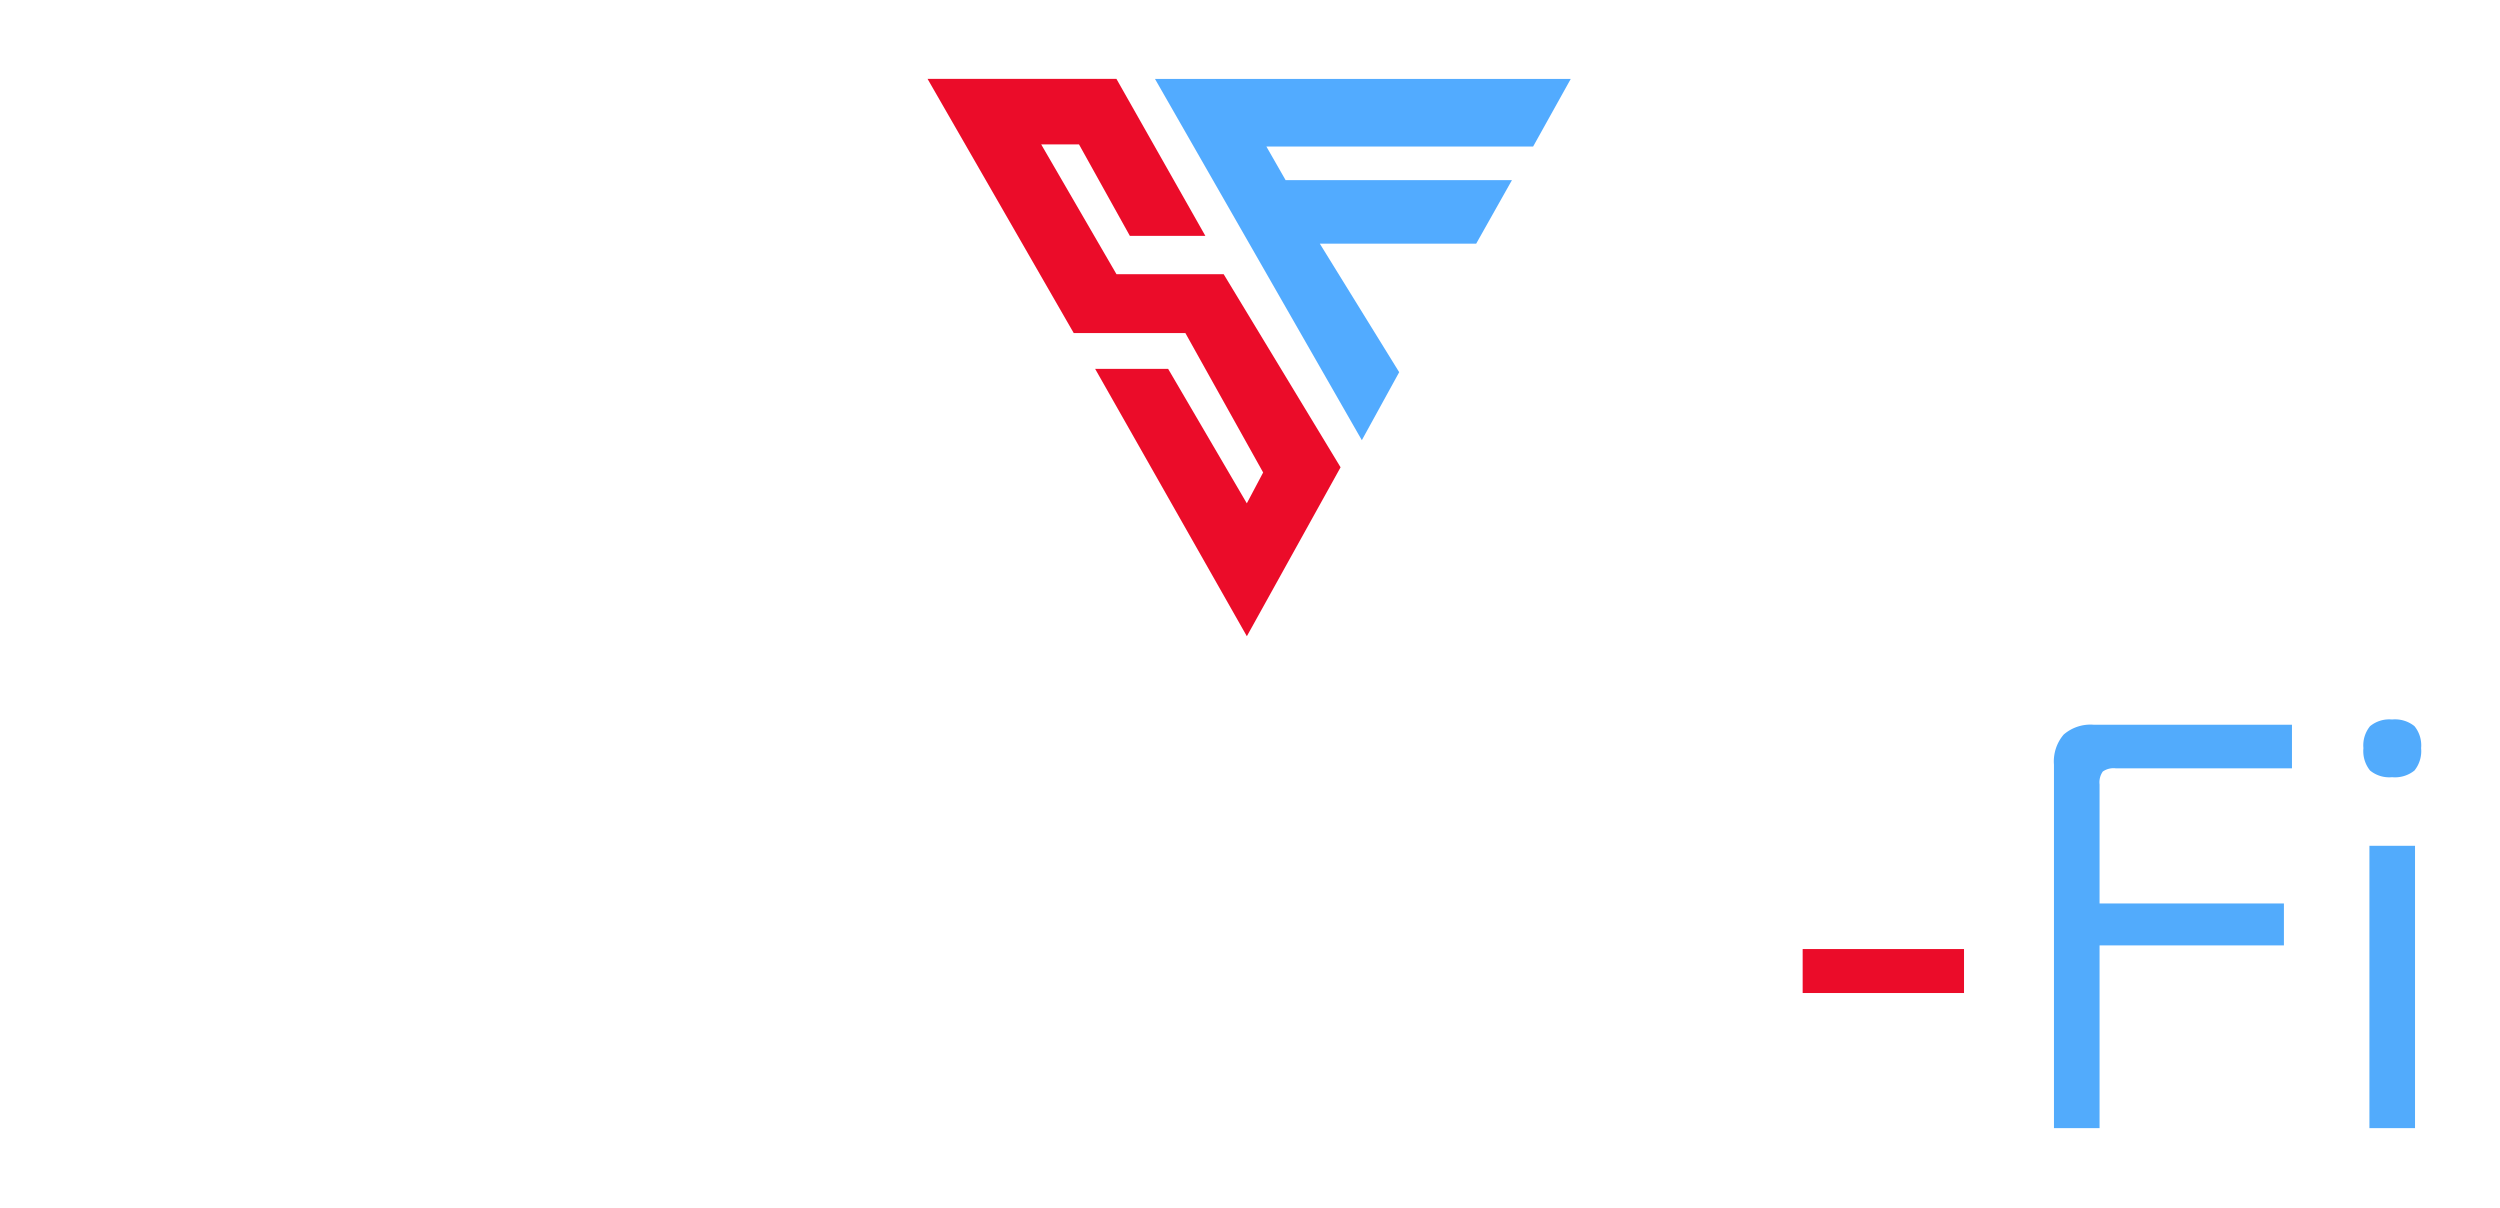 <svg xmlns="http://www.w3.org/2000/svg" width="285.076" height="137.736" viewBox="0 0 285.076 137.736">
    <defs>
        <filter id="l69i6dmjva" x="0" y="73.552" width="204.714" height="64.184" filterUnits="userSpaceOnUse">
            <feOffset dy="3"/>
            <feGaussianBlur stdDeviation="3" result="blur"/>
            <feFlood flood-opacity=".957"/>
            <feComposite operator="in" in2="blur"/>
            <feComposite in="SourceGraphic"/>
        </filter>
        <filter id="skajeedphb" x="96.768" y="0" width="65.098" height="81.549" filterUnits="userSpaceOnUse">
            <feOffset dy="3"/>
            <feGaussianBlur stdDeviation="3" result="blur-2"/>
            <feFlood flood-opacity=".957"/>
            <feComposite operator="in" in2="blur-2"/>
            <feComposite in="SourceGraphic"/>
        </filter>
        <filter id="h7wxz8h5lc" x="122.707" y="0" width="65.411" height="59.196" filterUnits="userSpaceOnUse">
            <feOffset dy="3"/>
            <feGaussianBlur stdDeviation="3" result="blur-3"/>
            <feFlood flood-opacity=".957"/>
            <feComposite operator="in" in2="blur-3"/>
            <feComposite in="SourceGraphic"/>
        </filter>
        <filter id="q3y1jvia3d" x="196.558" y="99.22" width="36.4" height="23.014" filterUnits="userSpaceOnUse">
            <feOffset dy="3"/>
            <feGaussianBlur stdDeviation="3" result="blur-4"/>
            <feFlood flood-opacity=".957"/>
            <feComposite operator="in" in2="blur-4"/>
            <feComposite in="SourceGraphic"/>
        </filter>
        <filter id="5l6ig7k0be" x="225.216" y="73.046" width="59.86" height="64.598" filterUnits="userSpaceOnUse">
            <feOffset dy="3"/>
            <feGaussianBlur stdDeviation="3" result="blur-5"/>
            <feFlood flood-opacity=".957"/>
            <feComposite operator="in" in2="blur-5"/>
            <feComposite in="SourceGraphic"/>
        </filter>
    </defs>
    <g data-name="Group 2486">
        <g style="filter:url(#l69i6dmjva)" transform="translate(-.002 .004)">
            <path data-name="Path 57941" d="M17.388.092a24.312 24.312 0 0 1-8.05-1.035 6.689 6.689 0 0 1-3.956-3.519 17.352 17.352 0 0 1-1.15-7.084v-2.024h5.2v1.794a10.2 10.2 0 0 0 .736 4.462 4.011 4.011 0 0 0 2.712 1.955 26.287 26.287 0 0 0 6.21.529 27.242 27.242 0 0 0 6.44-.552 4.157 4.157 0 0 0 2.806-1.955 9.633 9.633 0 0 0 .736-4.3 11.11 11.11 0 0 0-.69-4.554 5.632 5.632 0 0 0-2.921-2.438 53.816 53.816 0 0 0-7.7-2.438 48.272 48.272 0 0 1-8.441-2.875 8.21 8.21 0 0 1-3.91-3.772 16.411 16.411 0 0 1-1.173-6.969 16.421 16.421 0 0 1 1.15-6.877 6.817 6.817 0 0 1 3.979-3.473 24.031 24.031 0 0 1 8.073-1.058h3.772a24.544 24.544 0 0 1 7.912.989 6.578 6.578 0 0 1 3.91 3.381 16.255 16.255 0 0 1 1.15 6.854v2.438h-5.2v-1.932a9.769 9.769 0 0 0-.736-4.347 4.033 4.033 0 0 0-2.714-1.932 25.75 25.75 0 0 0-6.118-.529 27.016 27.016 0 0 0-6.371.552 4.315 4.315 0 0 0-2.852 1.909 8.694 8.694 0 0 0-.759 4.117 10.959 10.959 0 0 0 .69 4.508 5.441 5.441 0 0 0 2.9 2.392 53.241 53.241 0 0 0 7.59 2.3 48.657 48.657 0 0 1 8.464 2.783 8.31 8.31 0 0 1 3.956 3.772 16.452 16.452 0 0 1 1.242 7.2 17.352 17.352 0 0 1-1.15 7.084 6.856 6.856 0 0 1-3.984 3.563A23.907 23.907 0 0 1 20.976.092zm30.958-27.37v14.72a14.109 14.109 0 0 0 .621 4.9 3.615 3.615 0 0 0 2.392 2.116 19.9 19.9 0 0 0 5.635.575h4.232V0h-5.244a24.053 24.053 0 0 1-7.59-.943 6.969 6.969 0 0 1-4.048-3.565Q43.01-7.13 43.01-12.236V-40.71h5.336v8.51h12.88v4.922zM73.416-13.2a15.849 15.849 0 0 0 .667 5.4 3.745 3.745 0 0 0 2.53 2.254 21.307 21.307 0 0 0 5.957.529h11.914V0H81.512Q74.8 0 71.507-3.174t-3.289-9.568v-6.716q0-6.532 3.22-9.637T81.466-32.2h2.208q6.762 0 10.005 3.105t3.243 9.637v5.382H73.416zm9.2-14.03a21.539 21.539 0 0 0-6 .6 3.811 3.811 0 0 0-2.53 2.277 15.664 15.664 0 0 0-.67 5.353v.414h18.308v-.874a13.918 13.918 0 0 0-.667-5.06 3.772 3.772 0 0 0-2.507-2.139 21.852 21.852 0 0 0-5.934-.573zm26.818 14.03a15.849 15.849 0 0 0 .666 5.4 3.745 3.745 0 0 0 2.53 2.254 21.307 21.307 0 0 0 5.957.529H130.5V0h-12.97q-6.716 0-10.005-3.174t-3.289-9.568v-6.716q0-6.532 3.22-9.637t10.028-3.105h2.208q6.762 0 10 3.105t3.243 9.637v5.382h-23.501zm9.2-14.03a21.539 21.539 0 0 0-6 .6 3.811 3.811 0 0 0-2.53 2.277 15.664 15.664 0 0 0-.67 5.353v.414h18.308v-.874a13.918 13.918 0 0 0-.667-5.06 3.772 3.772 0 0 0-2.507-2.139 21.852 21.852 0 0 0-5.934-.573zm59.666-5.246q5.29 0 8.027 1.932A9.387 9.387 0 0 1 190-25.139a35.473 35.473 0 0 1 .943 9.039V0h-5.2v-16.1a27.155 27.155 0 0 0-.644-6.716 5.859 5.859 0 0 0-2.461-3.565 10.067 10.067 0 0 0-5.405-1.173 9.73 9.73 0 0 0-5.29 1.173 5.9 5.9 0 0 0-2.438 3.588 27.2 27.2 0 0 0-.644 6.693V0h-5.2v-16.1a28.122 28.122 0 0 0-.621-6.716 5.769 5.769 0 0 0-2.438-3.565 10.066 10.066 0 0 0-5.4-1.173 9.835 9.835 0 0 0-5.336 1.173 5.811 5.811 0 0 0-2.415 3.588 28.172 28.172 0 0 0-.621 6.693V0h-5.2v-32.2h4.186l.276 6.716a9.1 9.1 0 0 1 3.473-5.382 11.968 11.968 0 0 1 6.693-1.61q5.014 0 7.774 1.886t3.772 6.348q.92-4.462 3.381-6.348t7.115-1.886z" transform="translate(4.77 125.64)" style="fill:#fff"/>
        </g>
        <g data-name="Group 2485">
            <g style="filter:url(#skajeedphb)" transform="translate(-.002 .004)">
                <path data-name="Path 57933" d="m3676.141 3452.325-17.3-30.487h8.324l8.972 15.333 1.862-3.516-8.868-15.9H3656.4l-16.669-28.984h21.538l10.14 17.9h-8.609l-5.8-10.431h-4.312l8.589 14.807h12.223l13.328 22.016z" transform="translate(-3533.96 -3382.78)" style="fill:#eb0c29"/>
            </g>
            <g style="filter:url(#h7wxz8h5lc)" transform="translate(-.002 .004)">
                <path data-name="Path 57934" d="M3678.115 3388.775h47.411l-4.291 7.708h-30.417l2.194 3.837h25.806l-4.078 7.244h-17.827l9.049 14.654-4.259 7.753z" transform="translate(-3546.41 -3382.78)" style="fill:#52abff"/>
            </g>
        </g>
        <g style="filter:url(#q3y1jvia3d)" transform="translate(-.002 .004)">
            <path data-name="Path 57942" d="M200.79-20.424h18.4v5.014h-18.4z" transform="translate(4.77 125.64)" style="fill:#eb0c29"/>
        </g>
        <g style="filter:url(#5l6ig7k0be)" transform="translate(-.002 .004)">
            <path data-name="Path 57943" d="M234.646 0h-5.2v-41.446a4.722 4.722 0 0 1 1.1-3.427A4.648 4.648 0 0 1 234-46h22.586v4.968h-20.1a2.131 2.131 0 0 0-1.472.368 2.131 2.131 0 0 0-.368 1.472v13.57h21.022v4.784h-21.022zm35.972-32.2V0h-5.2v-32.2zM268-40.02a3.453 3.453 0 0 1-2.507-.759 3.528 3.528 0 0 1-.759-2.553 3.453 3.453 0 0 1 .759-2.507A3.453 3.453 0 0 1 268-46.6a3.529 3.529 0 0 1 2.553.759 3.453 3.453 0 0 1 .759 2.507 3.528 3.528 0 0 1-.759 2.553 3.529 3.529 0 0 1-2.553.761z" transform="translate(4.77 125.64)" style="fill:#52abfc"/>
        </g>
    </g>
</svg>
